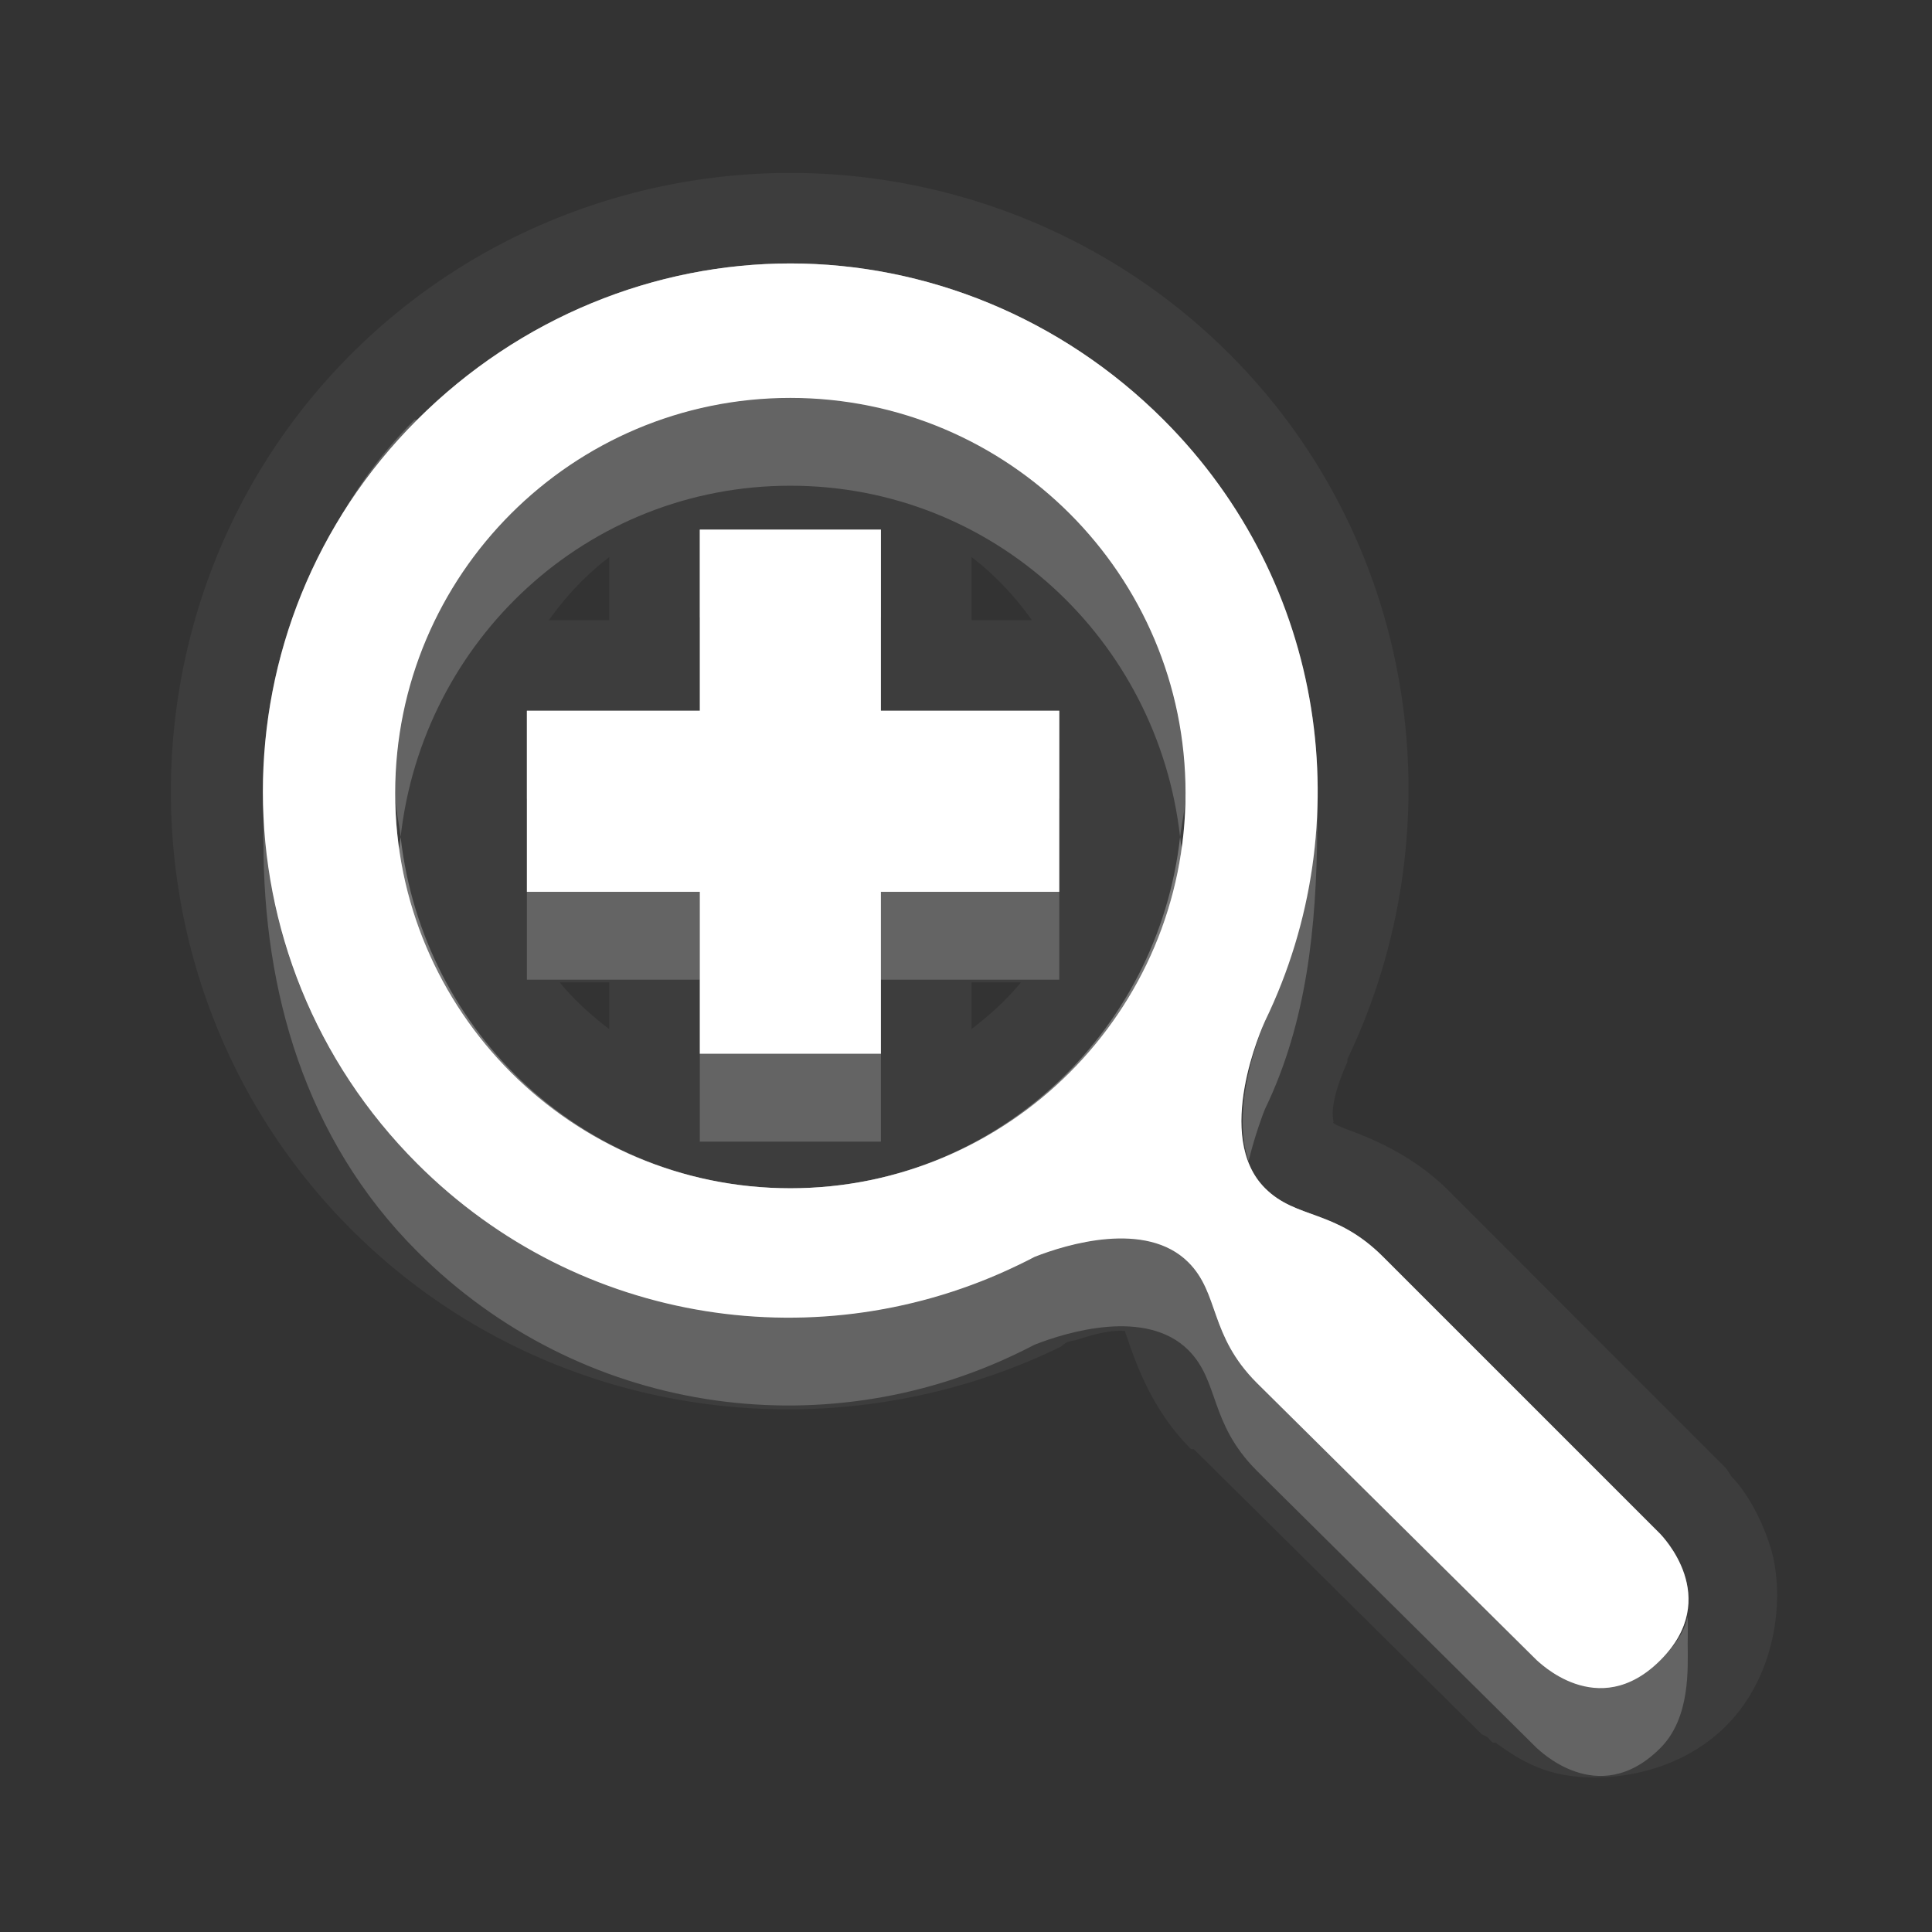 <?xml version="1.0" encoding="UTF-8" standalone="no"?>
<!-- Created with Inkscape (http://www.inkscape.org/) -->

<svg
   xmlns:dc="http://purl.org/dc/elements/1.1/"
   xmlns:cc="http://creativecommons.org/ns#"
   xmlns:rdf="http://www.w3.org/1999/02/22-rdf-syntax-ns#"
   xmlns:svg="http://www.w3.org/2000/svg"
   xmlns="http://www.w3.org/2000/svg"
   xmlns:xlink="http://www.w3.org/1999/xlink"
   xmlns:sodipodi="http://sodipodi.sourceforge.net/DTD/sodipodi-0.dtd"
   xmlns:inkscape="http://www.inkscape.org/namespaces/inkscape"
   width="22"
   height="22"
   id="svg2"
   sodipodi:version="0.32"
   inkscape:version="0.91 r"
   version="1.0"
   sodipodi:docname="zoom-in.svg"
   inkscape:output_extension="org.inkscape.output.svg.inkscape"
   inkscape:export-filename="/home/matt/.icons/Sirocco/scalable/mimetypes/text-plain.png"
   inkscape:export-xdpi="90"
   inkscape:export-ydpi="90"
   sodipodi:modified="true"
   style="display:inline">
  <rect width="100%" height="100%" fill="#333333" stroke="none"/>
  <sodipodi:namedview
     id="base"
     pagecolor="#838383"
     bordercolor="#cc0000"
     borderopacity="1"
     inkscape:pageopacity="1"
     inkscape:pageshadow="2"
     inkscape:zoom="22.027846"
     inkscape:cx="-1.806301"
     inkscape:cy="11.427898"
     inkscape:document-units="px"
     inkscape:current-layer="layer1"
     width="128px"
     height="128px"
     inkscape:showpageshadow="false"
     inkscape:window-width="2560"
     inkscape:window-height="1542"
     inkscape:window-x="0"
     inkscape:window-y="30"
     showguides="true"
     inkscape:guide-bbox="true"
     showgrid="true"
     inkscape:window-maximized="1"
     borderlayer="true">
    <inkscape:grid
       enabled="true"
       visible="true"
       id="grid3231"
       type="xygrid"
       empspacing="8"
       snapvisiblegridlinesonly="true" />
    <sodipodi:guide
       orientation="1,0"
       position="12,6"
       id="guide3791" />
    <sodipodi:guide
       orientation="0,1"
       position="14,9"
       id="guide3793" />
  </sodipodi:namedview>
  <defs
     id="defs4">
    <linearGradient
       id="StandardGradient"
       gradientTransform="scale(0.922,1.085)"
       x1="11.999"
       y1="0.922"
       x2="11.999"
       y2="19.387"
       gradientUnits="userSpaceOnUse">
      <stop
         style="stop-color:#000000;stop-opacity:0.235;"
         offset="0"
         id="stop3283" />
      <stop
         id="stop3850"
         offset="0.7"
         style="stop-color:#000000;stop-opacity:0.392;" />
      <stop
         style="stop-color:#000000;stop-opacity:0.55;"
         offset="1"
         id="stop2651" />
    </linearGradient>
    <radialGradient
       inkscape:collect="always"
       xlink:href="#StandardGradient"
       id="radialGradient3857"
       cx="12"
       cy="13.001"
       fx="12"
       fy="13.001"
       r="8.117"
       gradientTransform="matrix(1.971,2.4161042e-8,-1.3590585e-8,1.109,-11.654,-1.416)"
       gradientUnits="userSpaceOnUse" />
    <linearGradient
       id="StandardGradient-9"
       gradientTransform="scale(1,1)"
       x1="10.559"
       y1="3.015"
       x2="10.559"
       y2="19.286"
       gradientUnits="userSpaceOnUse">
      <stop
         id="stop3309"
         offset="0"
         style="stop-color:#000000;stop-opacity:0.863;" />
      <stop
         style="stop-color:#000000;stop-opacity:0.471;"
         offset="1"
         id="stop3311" />
    </linearGradient>
    <radialGradient
       inkscape:collect="always"
       xlink:href="#StandardGradient"
       id="radialGradient3917"
       gradientUnits="userSpaceOnUse"
       gradientTransform="matrix(1.971,-6.6259838e-8,3.7271161e-8,1.109,-11.654,-1.416)"
       cx="12"
       cy="13.001"
       fx="12"
       fy="13.001"
       r="8.117" />
    <radialGradient
       inkscape:collect="always"
       xlink:href="#StandardGradient"
       id="radialGradient3921"
       gradientUnits="userSpaceOnUse"
       gradientTransform="matrix(1.971,-6.6259838e-8,3.7271161e-8,1.109,-11.654,-1.416)"
       cx="12"
       cy="13.001"
       fx="12"
       fy="13.001"
       r="8.117" />
    <radialGradient
       inkscape:collect="always"
       xlink:href="#StandardGradient"
       id="radialGradient3923"
       gradientUnits="userSpaceOnUse"
       gradientTransform="matrix(1.971,-6.6259838e-8,3.7271161e-8,1.109,-11.654,-1.416)"
       cx="12"
       cy="13.001"
       fx="12"
       fy="13.001"
       r="8.117" />
  </defs>
  <g
     style="display:inline"
     inkscape:label="Calque 1"
     id="layer1"
     inkscape:groupmode="layer">
    <path
       inkscape:connector-curvature="0"
       style="opacity:0.05;fill:#ffffff;fill-opacity:1;stroke:none;display:inline"
       d="m 9,1.969 c -1.812,1e-7 -3.633,0.696 -5,2.062 C 1.261,6.77 1.261,11.261 4,14 c 2.168,2.168 5.438,2.614 8.062,1.344 0.03,-0.014 0.06,-0.046 0.094,-0.062 0.028,-0.011 0.086,-0.018 0.125,-0.031 0.128,-0.042 0.278,-0.083 0.406,-0.094 0.084,-0.007 0.115,-0.001 0.125,0 -0.006,-0.014 -0.017,-0.035 0.062,0.188 0.096,0.269 0.281,0.75 0.688,1.156 a 1.042,1.042 0 0 0 0.031,0 l 3.188,3.156 a 1.042,1.042 0 0 0 0.031,0.031 c 0.004,0.003 0.013,0.015 0.031,0.031 0.014,0.011 0.031,0.031 0.031,0.031 -7.5e-5,-5.5e-5 0.037,0.016 0.062,0.031 0.024,0.019 0.033,0.041 0.062,0.062 0.005,0.003 0.031,8e-6 0.031,0 0.134,0.096 0.309,0.225 0.562,0.312 0.53,0.182 1.464,0.099 2.062,-0.5 0.601,-0.601 0.676,-1.528 0.5,-2.062 -0.176,-0.534 -0.432,-0.775 -0.438,-0.781 a 1.042,1.042 0 0 0 -0.062,-0.094 L 16.5,13.562 c -0.4,-0.4 -0.864,-0.591 -1.125,-0.688 -0.23,-0.085 -0.199,-0.1 -0.188,-0.094 -0.007,-0.034 -0.021,-0.097 0,-0.219 0.04,-0.229 0.165,-0.484 0.156,-0.469 -5.14e-4,9.25e-4 0.002,-0.034 0,-0.031 C 16.597,9.443 16.161,6.192 14,4.031 12.633,2.665 10.812,1.969 9,1.969 z M 9,3 c 1.536,0 3.079,0.61 4.25,1.781 1.854,1.854 2.238,4.609 1.156,6.844 -0.035,0.075 -0.589,1.317 0,1.906 0.357,0.357 0.797,0.234 1.344,0.781 l 3.156,3.156 c 0.01,0.013 0.718,0.72 0,1.438 -0.715,0.715 -1.402,-0.004 -1.406,0 L 14.312,15.75 c -0.547,-0.547 -0.424,-1.018 -0.781,-1.375 -0.482,-0.482 -1.387,-0.206 -1.75,-0.062 -0.058,0.03 -0.129,0.065 -0.188,0.094 C 9.359,15.488 6.604,15.104 4.75,13.25 2.408,10.908 2.408,7.123 4.75,4.781 5.921,3.61 7.464,3 9,3 z m 0,1.531 c -2.484,0 -4.5,2.016 -4.5,4.5 0,2.484 2.016,4.5 4.5,4.5 2.484,0 4.5,-2.016 4.5,-4.5 0,-2.484 -2.016,-4.5 -4.5,-4.5 z m -1.031,1.5 2.062,0 0,2.062 2.031,0 0,2.062 -2.031,0 0,1.844 -2.062,0 0,-1.844 -1.969,0 0,-2.062 1.969,0 0,-2.062 z m -1.031,0.312 0,0.719 -0.688,0 C 6.447,6.787 6.669,6.55 6.938,6.344 z m 4.125,0 c 0.268,0.206 0.49,0.444 0.688,0.719 l -0.688,0 0,-0.719 z m -4.688,4.844 0.562,0 0,0.531 C 6.729,11.559 6.542,11.391 6.375,11.188 z m 4.688,0 0.562,0 c -0.167,0.203 -0.354,0.371 -0.562,0.531 l 0,-0.531 z"
       id="path4393" />
    <path
       inkscape:connector-curvature="0"
       style="fill:#ffffff;fill-opacity:1;stroke:none;display:inline"
       d="m 9,3 c -1.536,10e-8 -3.079,0.61 -4.25,1.781 -2.342,2.342 -2.342,6.127 0,8.469 1.854,1.854 4.609,2.238 6.844,1.156 0.059,-0.028 0.129,-0.063 0.188,-0.094 0.363,-0.143 1.268,-0.419 1.75,0.062 0.357,0.357 0.234,0.828 0.781,1.375 L 17.5,18.906 c 0.004,-0.004 0.691,0.715 1.406,0 0.718,-0.718 0.01,-1.424 0,-1.438 L 15.75,14.312 c -0.547,-0.547 -0.986,-0.424 -1.344,-0.781 -0.589,-0.589 -0.035,-1.831 0,-1.906 C 15.488,9.39 15.104,6.635 13.25,4.781 12.079,3.61 10.536,3 9,3 z m 0,1.531 c 2.484,-2e-7 4.5,2.016 4.5,4.5 0,2.484 -2.016,4.5 -4.5,4.5 -2.484,0 -4.5,-2.016 -4.5,-4.5 1e-7,-2.484 2.016,-4.5 4.5,-4.5 z m -1.031,1.5 0,2.062 -1.969,0 0,2.062 1.969,0 0,1.844 2.062,0 0,-1.844 2.031,0 0,-2.062 -2.031,0 0,-2.062 -2.062,0 z"
       id="Symbol" />
    <path
       inkscape:connector-curvature="0"
       style="opacity:0.3;fill:#ffffff;fill-opacity:1;stroke:none;display:inline"
       d="M 9,3 C 7.464,3 5.921,3.61 4.75,4.781 3.465,6.066 2.906,7.792 3.031,9.469 3.159,8.133 3.725,6.806 4.75,5.781 5.921,4.61 7.464,4 9,4 c 1.536,0 3.079,0.61 4.25,1.781 1.031,1.031 1.596,2.344 1.719,3.688 C 15.097,7.789 14.537,6.068 13.25,4.781 12.079,3.61 10.536,3 9,3 z m -1.031,3.031 0,1 2.062,0 0,-1 -2.062,0 z M 6,8.094 l 0,1 1.969,0 0,-1 -1.969,0 z m 4.031,0 0,1 2.031,0 0,-1 -2.031,0 z M 4.562,9.531 C 4.544,9.698 4.5,9.86 4.5,10.031 c 0,2.484 2.016,4.5 4.5,4.5 2.484,0 4.5,-2.016 4.5,-4.5 0,-0.172 -0.044,-0.333 -0.062,-0.5 -0.253,2.245 -2.125,4 -4.438,4 -2.312,0 -4.185,-1.755 -4.438,-4 z M 14.219,13.25 c -0.1,0.424 -0.15,0.944 0.188,1.281 0.357,0.357 0.797,0.234 1.344,0.781 l 3.156,3.156 c 0.003,0.004 0.08,0.126 0.156,0.25 0.43,-0.645 -0.147,-1.238 -0.156,-1.25 L 15.75,14.312 C 15.203,13.766 14.764,13.889 14.406,13.531 14.317,13.442 14.261,13.363 14.219,13.25 z"
       id="BevelShadow" />
    <path
       inkscape:connector-curvature="0"
       style="opacity:0.2;fill:#ffffff;fill-opacity:1;stroke:none;display:inline"
       d="m 11.812,3.719 c 0.272,0.145 0.53,0.312 0.781,0.5 -0.246,-0.185 -0.516,-0.356 -0.781,-0.5 z M 9,4.531 c -2.484,0 -4.5,2.016 -4.5,4.5 0,0.172 0.044,0.333 0.062,0.5 0.253,-2.245 2.125,-4 4.438,-4 2.312,-1e-7 4.185,1.755 4.438,4 0.019,-0.167 0.062,-0.328 0.062,-0.5 0,-2.484 -2.016,-4.5 -4.5,-4.5 z m -4.281,0.25 C 4.273,5.227 3.945,5.717 3.688,6.25 3.962,5.728 4.311,5.22 4.75,4.781 4.744,4.787 4.724,4.776 4.719,4.781 z M 15,9.188 c -0.024,0.836 -0.221,1.666 -0.594,2.438 -0.029,0.063 -0.406,0.963 -0.188,1.594 0.073,-0.298 0.173,-0.563 0.188,-0.594 C 14.886,11.633 14.988,10.542 15,9.469 15.001,9.375 15.002,9.282 15,9.188 z M 3,9.281 c -0.001,0.062 0,0.125 0,0.188 10e-8,0.042 -0.004,0.083 0,0.125 0,1.677 0.465,3.371 1.75,4.656 1.854,1.854 4.609,2.238 6.844,1.156 0.059,-0.028 0.129,-0.063 0.188,-0.094 0.363,-0.143 1.268,-0.419 1.75,0.062 0.357,0.357 0.234,0.828 0.781,1.375 L 17.5,19.906 c 0.004,-0.004 0.691,0.715 1.406,0 0.348,-0.348 0.312,-0.917 0.312,-1.188 0,-0.129 0.004,-0.213 0,-0.312 -0.034,0.167 -0.133,0.321 -0.312,0.5 -0.715,0.715 -1.402,-0.004 -1.406,0 L 14.312,15.75 c -0.547,-0.547 -0.424,-1.018 -0.781,-1.375 -0.482,-0.482 -1.387,-0.206 -1.75,-0.062 -0.058,0.03 -0.129,0.065 -0.188,0.094 C 9.359,15.488 6.604,15.104 4.75,13.25 3.644,12.144 3.061,10.727 3,9.281 z m 3,0.875 0,1 1.969,0 0,-1 -1.969,0 z m 4.031,0 0,1 2.031,0 0,-1 -2.031,0 z m -5.25,0.312 C 4.846,10.659 4.911,10.853 5,11.031 4.911,10.851 4.846,10.661 4.781,10.469 z M 7.969,12 l 0,1 2.062,0 0,-1 -2.062,0 z"
       id="BevelHighlight" />
    <path
       style="fill:#ffffff;fill-opacity:1;stroke:none;display:inline;opacity:0.3"
       d="M 9 3 C 7.464 3 5.921 3.61 4.75 4.781 C 2.408 7.123 2.408 10.908 4.75 13.25 C 6.604 15.104 9.359 15.488 11.594 14.406 C 11.653 14.378 11.723 14.343 11.781 14.312 C 12.144 14.169 13.049 13.893 13.531 14.375 C 13.889 14.732 13.766 15.203 14.312 15.75 L 17.5 18.906 C 17.504 18.902 18.191 19.621 18.906 18.906 C 19.624 18.189 18.917 17.482 18.906 17.469 L 15.75 14.312 C 15.203 13.766 14.764 13.889 14.406 13.531 C 13.817 12.942 14.371 11.7 14.406 11.625 C 15.488 9.39 15.104 6.635 13.25 4.781 C 12.079 3.61 10.536 3 9 3 z M 9 3.5 C 10.406 3.5 11.828 4.046 12.906 5.125 C 14.612 6.831 14.961 9.355 13.969 11.406 C 13.93 11.488 13.769 11.848 13.688 12.312 C 13.606 12.777 13.591 13.404 14.062 13.875 C 14.332 14.145 14.639 14.237 14.844 14.312 C 15.049 14.388 15.192 14.442 15.406 14.656 L 18.531 17.781 L 18.562 17.812 C 18.594 17.849 18.678 17.938 18.719 18.062 C 18.766 18.205 18.807 18.318 18.562 18.562 C 18.319 18.806 18.229 18.765 18.094 18.719 C 18.026 18.696 17.955 18.629 17.906 18.594 C 17.882 18.576 17.857 18.574 17.844 18.562 L 17.812 18.531 C 17.807 18.527 17.782 18.5 17.781 18.5 C 17.781 18.5 17.719 18.469 17.719 18.469 L 14.656 15.406 C 14.446 15.196 14.388 15.025 14.312 14.812 C 14.237 14.6 14.15 14.306 13.875 14.031 C 13.492 13.648 12.972 13.592 12.562 13.625 C 12.153 13.658 11.805 13.76 11.594 13.844 A 0.491 0.491 0 0 0 11.562 13.875 C 11.513 13.901 11.431 13.942 11.375 13.969 C 9.323 14.961 6.8 14.612 5.094 12.906 C 2.939 10.752 2.939 7.28 5.094 5.125 C 6.172 4.046 7.594 3.5 9 3.5 z M 9 4.031 C 6.25 4.031 4 6.281 4 9.031 C 4 11.781 6.25 14.031 9 14.031 C 11.75 14.031 14 11.781 14 9.031 C 14 6.281 11.75 4.031 9 4.031 z M 9 4.531 C 11.484 4.531 13.5 6.547 13.5 9.031 C 13.5 11.515 11.484 13.531 9 13.531 C 6.516 13.531 4.5 11.515 4.5 9.031 C 4.5 6.547 6.516 4.531 9 4.531 z M 7.969 6.031 L 7.969 8.094 L 6 8.094 L 6 10.156 L 7.969 10.156 L 7.969 12 L 10.031 12 L 10.031 10.156 L 12.062 10.156 L 12.062 8.094 L 10.031 8.094 L 10.031 6.031 L 7.969 6.031 z M 8.469 6.531 L 9.531 6.531 L 9.531 8.094 A 0.491 0.491 0 0 0 10.031 8.594 L 11.562 8.594 L 11.562 9.656 L 10.031 9.656 A 0.491 0.491 0 0 0 9.531 10.156 L 9.531 11.5 L 8.469 11.5 L 8.469 10.156 A 0.491 0.491 0 0 0 7.969 9.656 L 6.5 9.656 L 6.5 8.594 L 7.969 8.594 A 0.491 0.491 0 0 0 8.469 8.094 L 8.469 6.531 z "
       id="path3913" />
  </g>
</svg>
